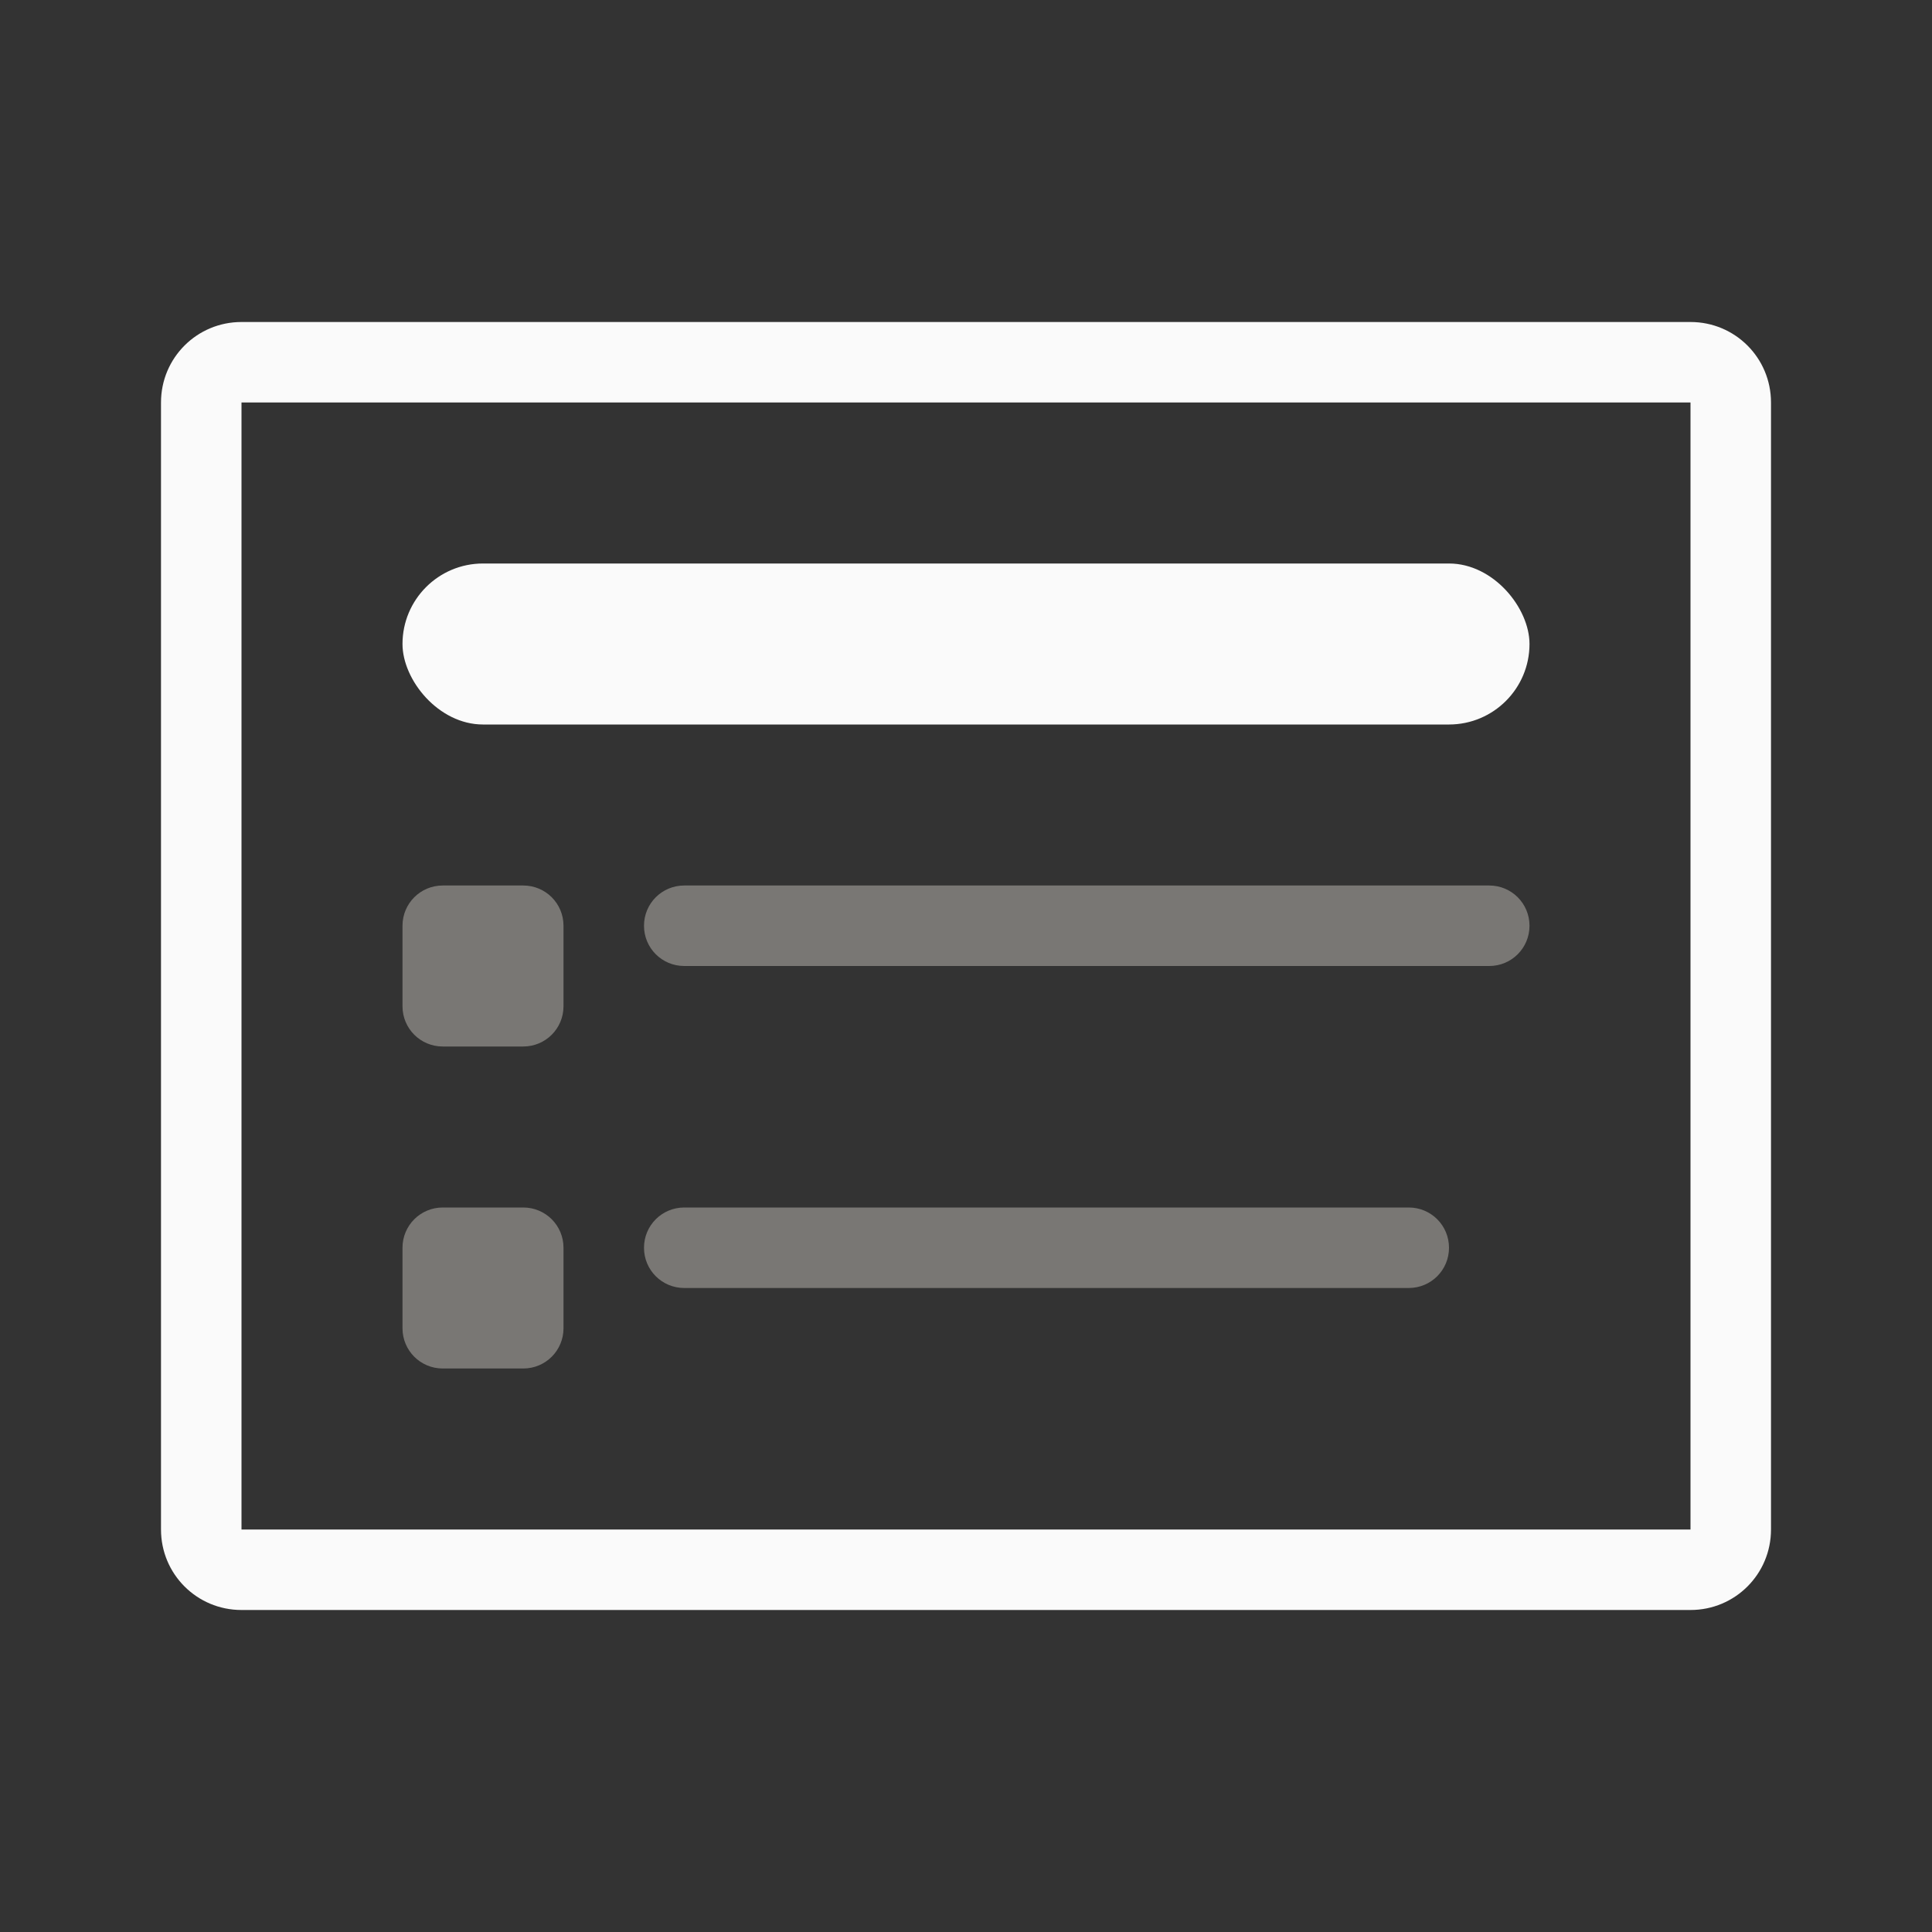 <svg viewBox="0 0 24 24" xmlns="http://www.w3.org/2000/svg">
  <rect x="0" y="0" width="24" height="24" fill="#333333" stroke="none"/>
  <path
     id="rect908"
     style="fill:#fafafa"
     d="M 3 4 C 2.446 4 2 4.446 2 5 L 2 19 C 2 19.554 2.446 20 3 20 L 21 20 C 21.554 20 22 19.554 22 19 L 22 5 C 22 4.446 21.554 4 21 4 L 3 4 z M 3 5 L 21 5 L 21 19 L 3 19 L 3 5 z " />
  <rect
     style="fill:#fafafa"
     id="rect1327"
     width="14"
     height="2"
     x="5"
     y="7"
     ry="1" />
  <path
     id="rect1610"
     style="fill:#797774;fill-opacity:1"
     d="M 5.5 11 C 5.223 11 5 11.223 5 11.5 L 5 12.5 C 5 12.777 5.223 13 5.5 13 L 6.5 13 C 6.777 13 7 12.777 7 12.5 L 7 11.5 C 7 11.223 6.777 11 6.5 11 L 5.5 11 z M 8.5 11 C 8.223 11 8 11.223 8 11.5 C 8 11.777 8.223 12 8.5 12 L 18.5 12 C 18.777 12 19 11.777 19 11.5 C 19 11.223 18.777 11 18.5 11 L 8.5 11 z M 5.5 15 C 5.223 15 5 15.223 5 15.5 L 5 16.5 C 5 16.777 5.223 17 5.5 17 L 6.5 17 C 6.777 17 7 16.777 7 16.5 L 7 15.5 C 7 15.223 6.777 15 6.5 15 L 5.5 15 z M 8.5 15 C 8.223 15 8 15.223 8 15.5 C 8 15.777 8.223 16 8.5 16 L 17.5 16 C 17.777 16 18 15.777 18 15.5 C 18 15.223 17.777 15 17.5 15 L 8.5 15 z " />
</svg>
